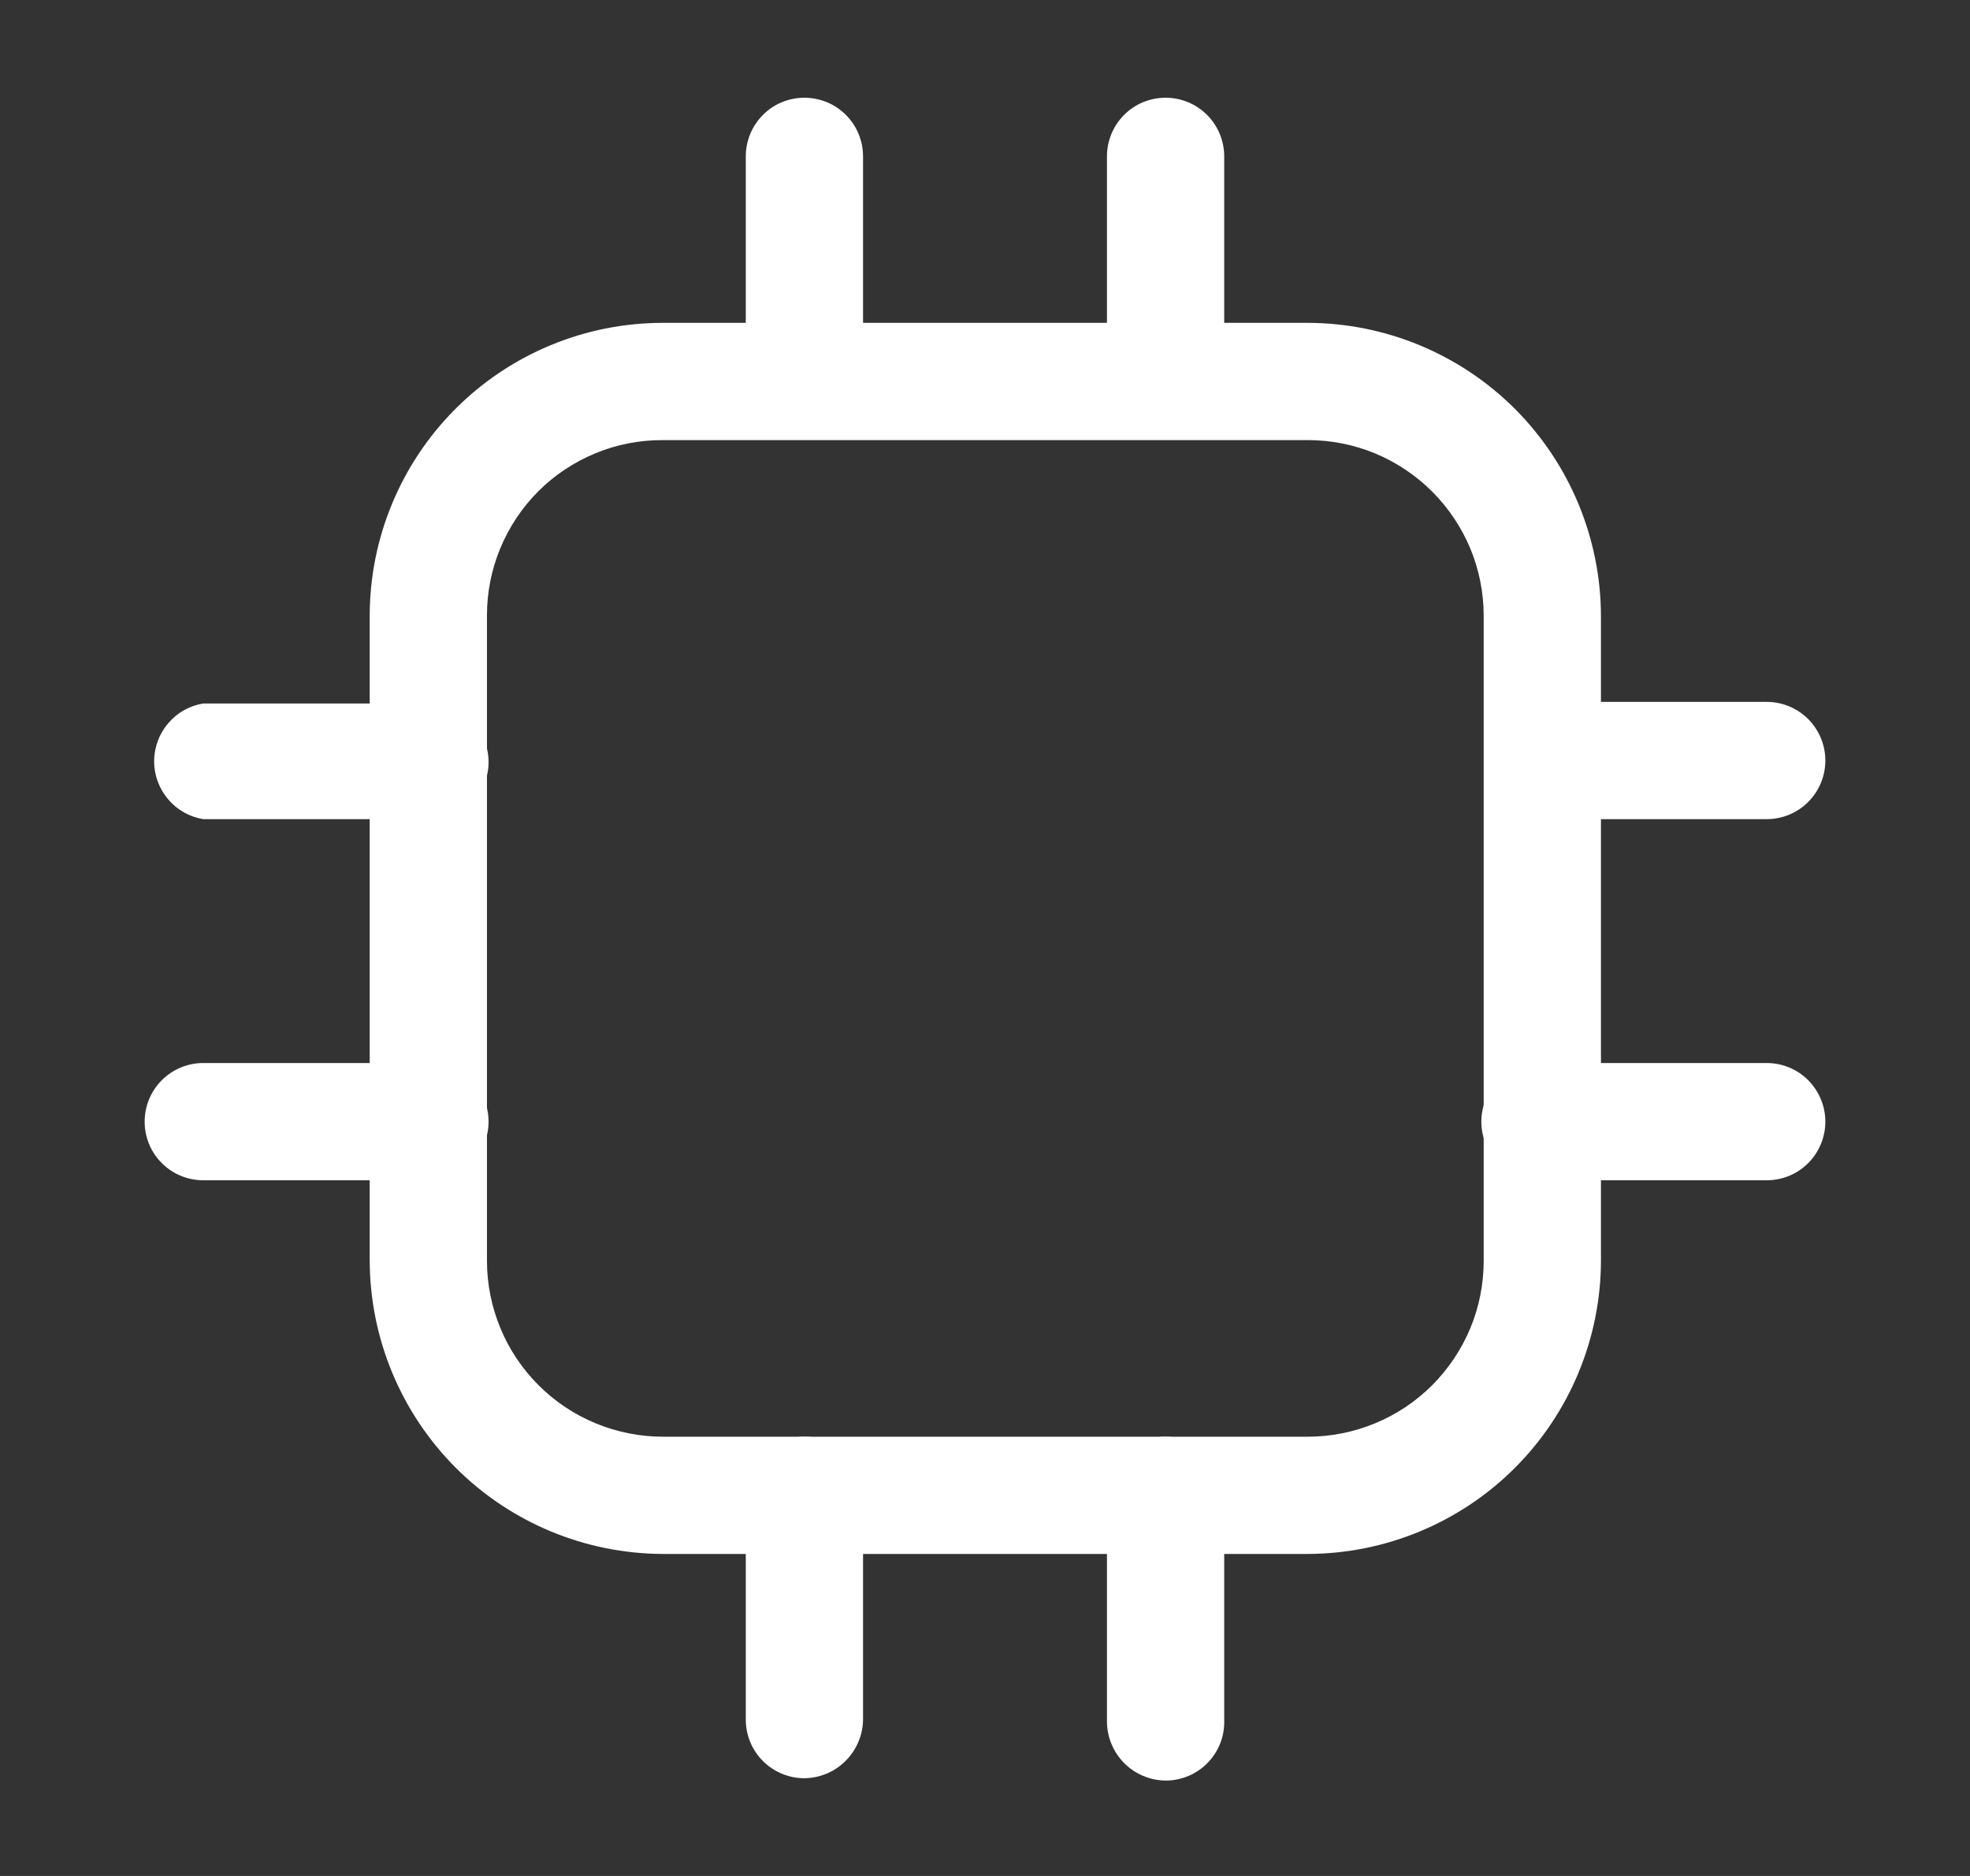 <svg width="21" height="20" viewBox="0 0 21 20" fill="none" xmlns="http://www.w3.org/2000/svg">
<rect x="0" y="0" width="21" height="20" fill="#333333" stroke="none"/>
<path d="M13.941 16.567H7.066C6.238 16.564 5.445 16.235 4.859 15.649C4.274 15.063 3.944 14.27 3.941 13.442V6.567C3.941 5.738 4.271 4.943 4.857 4.357C5.443 3.771 6.238 3.442 7.066 3.442H13.941C14.77 3.444 15.563 3.774 16.149 4.359C16.734 4.945 17.064 5.739 17.066 6.567V13.442C17.064 14.27 16.734 15.063 16.149 15.649C15.563 16.235 14.77 16.564 13.941 16.567ZM7.066 4.692C6.82 4.691 6.576 4.738 6.348 4.832C6.12 4.926 5.912 5.064 5.738 5.238C5.564 5.413 5.426 5.62 5.332 5.848C5.238 6.076 5.19 6.32 5.191 6.567V13.442C5.191 13.688 5.24 13.932 5.334 14.159C5.428 14.387 5.566 14.593 5.741 14.768C5.915 14.942 6.121 15.08 6.349 15.174C6.576 15.268 6.82 15.317 7.066 15.317H13.941C14.188 15.317 14.431 15.268 14.659 15.174C14.886 15.08 15.093 14.942 15.267 14.768C15.441 14.593 15.579 14.387 15.674 14.159C15.768 13.932 15.816 13.688 15.816 13.442V6.567C15.816 6.32 15.768 6.077 15.674 5.849C15.579 5.622 15.441 5.415 15.267 5.241C15.093 5.067 14.886 4.929 14.659 4.834C14.431 4.74 14.188 4.692 13.941 4.692H7.066Z" fill="white"/>
<path d="M8.575 4.642C8.492 4.643 8.411 4.627 8.334 4.596C8.258 4.565 8.189 4.519 8.13 4.461C8.072 4.403 8.026 4.333 7.995 4.257C7.964 4.181 7.949 4.099 7.95 4.017V1.667C7.95 1.501 8.016 1.342 8.133 1.225C8.25 1.107 8.409 1.042 8.575 1.042C8.741 1.042 8.899 1.107 9.017 1.225C9.134 1.342 9.2 1.501 9.2 1.667V4.017C9.2 4.182 9.134 4.341 9.017 4.459C8.899 4.576 8.741 4.642 8.575 4.642Z" fill="white"/>
<path d="M12.425 4.667C12.26 4.665 12.102 4.598 11.985 4.481C11.868 4.364 11.802 4.207 11.8 4.042V1.667C11.8 1.501 11.866 1.342 11.983 1.225C12.1 1.107 12.259 1.042 12.425 1.042C12.591 1.042 12.749 1.107 12.867 1.225C12.984 1.342 13.05 1.501 13.05 1.667V4.042C13.05 4.207 12.984 4.366 12.867 4.484C12.749 4.601 12.591 4.667 12.425 4.667Z" fill="white"/>
<path d="M8.575 18.958C8.409 18.958 8.25 18.892 8.133 18.775C8.016 18.658 7.95 18.499 7.95 18.333V15.942C7.95 15.776 8.016 15.617 8.133 15.5C8.25 15.383 8.409 15.317 8.575 15.317C8.74 15.317 8.899 15.383 9.017 15.5C9.134 15.617 9.2 15.776 9.2 15.942V18.333C9.198 18.498 9.131 18.656 9.014 18.773C8.898 18.89 8.74 18.956 8.575 18.958Z" fill="white"/>
<path d="M12.425 18.983C12.26 18.981 12.102 18.915 11.985 18.798C11.868 18.681 11.802 18.523 11.8 18.358V15.942C11.8 15.776 11.866 15.617 11.983 15.5C12.1 15.383 12.259 15.317 12.425 15.317C12.591 15.317 12.749 15.383 12.867 15.5C12.984 15.617 13.05 15.776 13.05 15.942V18.333C13.053 18.418 13.04 18.501 13.01 18.58C12.98 18.659 12.934 18.731 12.876 18.791C12.818 18.852 12.747 18.901 12.67 18.933C12.592 18.966 12.509 18.983 12.425 18.983Z" fill="white"/>
<path d="M18.833 8.733H16.458C16.292 8.733 16.133 8.667 16.016 8.55C15.899 8.433 15.833 8.274 15.833 8.108C15.833 7.943 15.899 7.784 16.016 7.666C16.133 7.549 16.292 7.483 16.458 7.483H18.833C18.999 7.483 19.158 7.549 19.275 7.666C19.392 7.784 19.458 7.943 19.458 8.108C19.458 8.274 19.392 8.433 19.275 8.55C19.158 8.667 18.999 8.733 18.833 8.733Z" fill="white"/>
<path d="M18.833 12.583H16.416C16.251 12.583 16.092 12.518 15.975 12.4C15.857 12.283 15.791 12.124 15.791 11.958C15.791 11.793 15.857 11.634 15.975 11.516C16.092 11.399 16.251 11.333 16.416 11.333H18.833C18.999 11.333 19.158 11.399 19.275 11.516C19.392 11.634 19.458 11.793 19.458 11.958C19.458 12.124 19.392 12.283 19.275 12.4C19.158 12.518 18.999 12.583 18.833 12.583Z" fill="white"/>
<path d="M4.583 8.733H2.166C2.02 8.709 1.887 8.634 1.792 8.521C1.696 8.408 1.643 8.265 1.643 8.117C1.643 7.969 1.696 7.825 1.792 7.712C1.887 7.599 2.02 7.524 2.166 7.5H4.583C4.749 7.5 4.908 7.566 5.025 7.683C5.142 7.8 5.208 7.959 5.208 8.125C5.208 8.291 5.142 8.45 5.025 8.567C4.908 8.684 4.749 8.75 4.583 8.75V8.733Z" fill="white"/>
<path d="M4.583 12.583H2.167C2.001 12.583 1.842 12.518 1.725 12.4C1.607 12.283 1.542 12.124 1.542 11.958C1.542 11.793 1.607 11.634 1.725 11.516C1.842 11.399 2.001 11.333 2.167 11.333H4.583C4.749 11.333 4.908 11.399 5.025 11.516C5.142 11.634 5.208 11.793 5.208 11.958C5.208 12.124 5.142 12.283 5.025 12.4C4.908 12.518 4.749 12.583 4.583 12.583Z" fill="white"/>
</svg>

